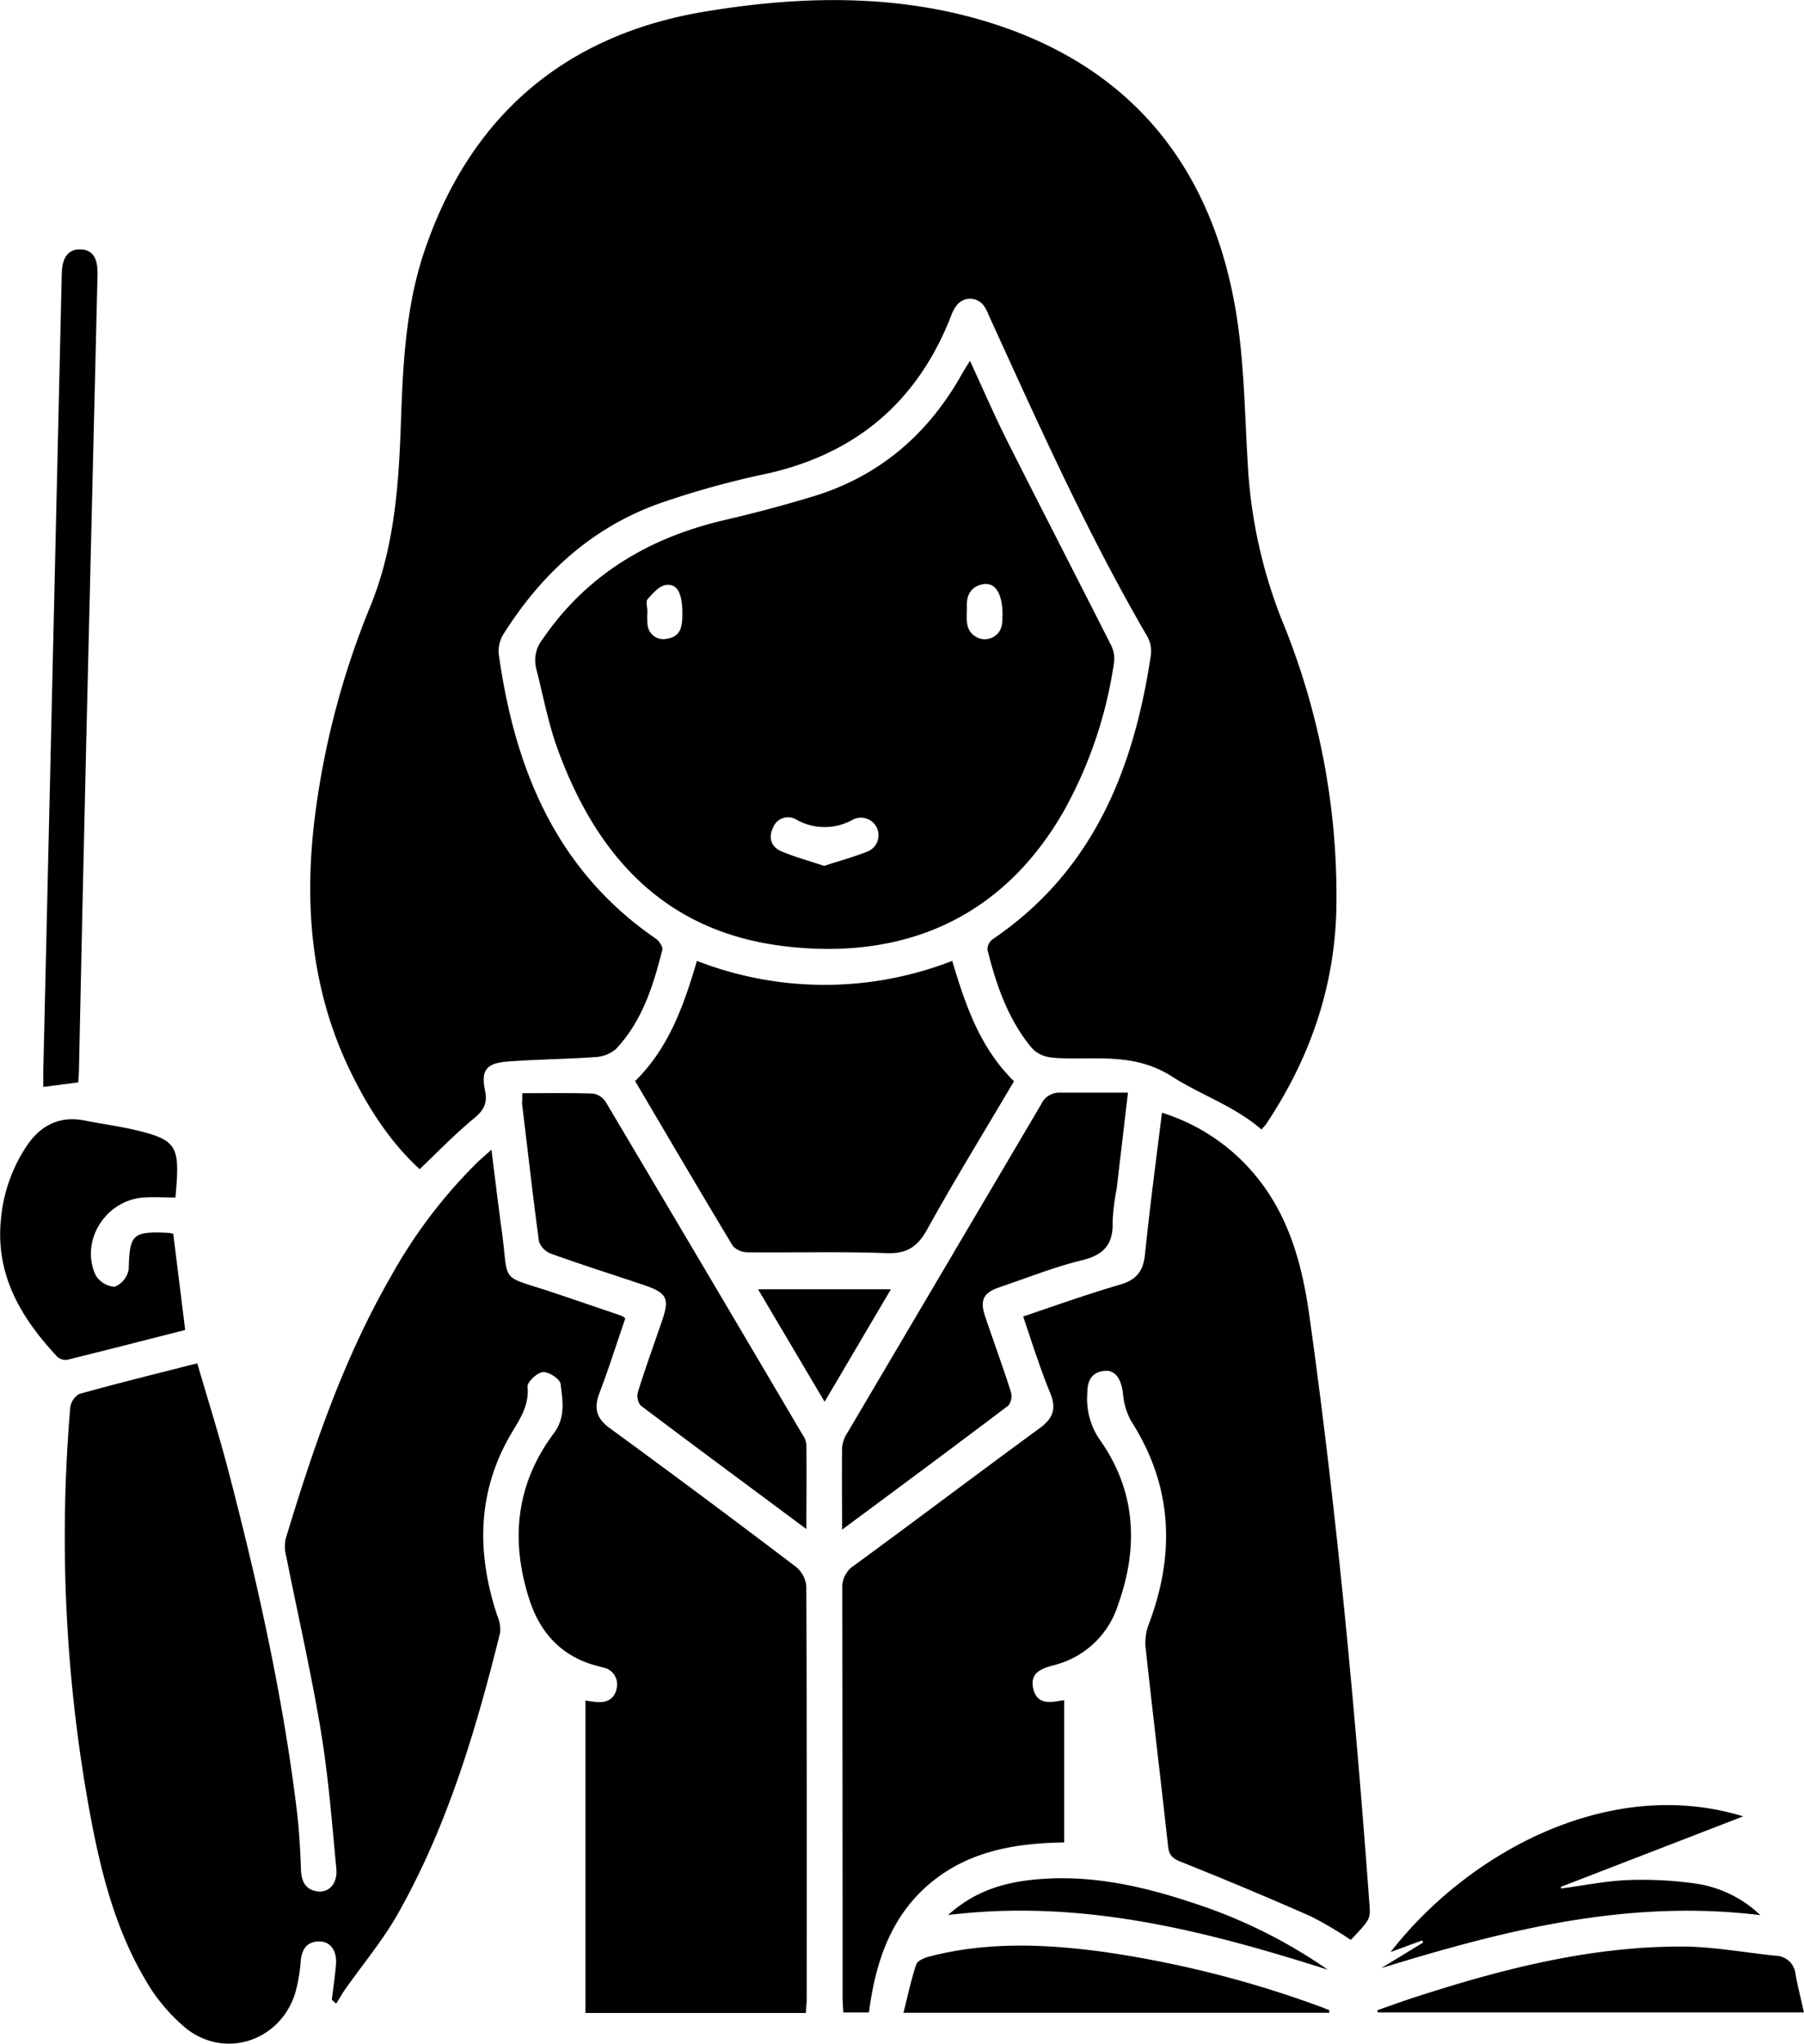 <svg id="Layer_1" data-name="Layer 1" xmlns="http://www.w3.org/2000/svg" viewBox="0 0 318.33 360.69"><path d="M7114.89,7226c-5.31-4.9-9.13-10.88-12.26-17.35-6.88-14.22-8.15-29.2-6.25-44.68a145.72,145.72,0,0,1,9.84-37.39c4.25-10.43,5-21.49,5.37-32.58.35-10,.84-20,4-29.6,8-24.1,24.78-38.54,49.55-42.68,16.94-2.83,34.26-3.23,50.92,2.11,24.53,7.87,38.48,25.33,42.79,50.37,1.54,8.93,1.61,18.12,2.16,27.2A87.22,87.22,0,0,0,7267,7129a127.81,127.81,0,0,1,9.65,51.2c-.34,13.81-4.74,26.41-12.42,37.88a11.79,11.79,0,0,1-.8.91c-4.74-4.12-10.72-6.09-15.78-9.34-6.64-4.26-13.43-2.91-20.23-3.26-2.1-.11-3.54-.56-4.81-2.13-4-5-6-10.88-7.53-17a2.29,2.29,0,0,1,.92-1.84c17.7-12,24.88-29.9,27.91-50.07a5.41,5.41,0,0,0-.59-3.31c-10.66-18.31-19.28-37.61-28.05-56.84a7.1,7.1,0,0,0-.72-1.43,3,3,0,0,0-5-.08,6.47,6.47,0,0,0-.86,1.65c-6,15.46-17.18,24.74-33.45,28.11a154.31,154.31,0,0,0-17,4.7c-12.47,4.16-21.67,12.48-28.58,23.46a5.68,5.68,0,0,0-.81,3.52c2.84,20.23,10.08,38.06,27.69,50.17.59.41,1.31,1.45,1.17,2-1.6,6.34-3.55,12.58-8.17,17.48a6,6,0,0,1-3.68,1.44c-5.16.37-10.34.39-15.49.79-3.7.28-4.68,1.54-3.95,5.07.47,2.26-.19,3.51-1.92,4.94C7121.18,7219.75,7118.2,7222.84,7114.89,7226Z" transform="translate(-7040.84 -7019.66)"/><path d="M7099.39,7372.59c.25-2.1.58-4.19.74-6.3.19-2.34-1-4-2.92-4-2.16,0-3.1,1.3-3.3,3.41a28.68,28.68,0,0,1-1,5.78c-2.65,8.36-12.3,11.62-19.2,6.18a31.43,31.43,0,0,1-7.3-8.74c-5.36-9.11-7.87-19.29-9.76-29.57a270.13,270.13,0,0,1-3.42-71.2,3.27,3.27,0,0,1,1.57-2.47c6.77-1.89,13.6-3.57,20.85-5.42,1.85,6.35,3.8,12.53,5.44,18.79,5.15,19.69,9.58,39.52,12.08,59.74.44,3.54.65,7.11.77,10.68.07,2.17.72,3.71,3,4,2,.22,3.49-1.45,3.25-4-.77-8.16-1.41-16.36-2.75-24.44-1.71-10.29-4.06-20.46-6.09-30.7a6.66,6.66,0,0,1-.1-3.1c4.85-16,10.19-31.76,18.58-46.32a89,89,0,0,1,15.13-20c.7-.67,1.44-1.31,2.6-2.35.62,4.95,1.16,9.48,1.78,14,1.37,9.87-.58,8,8.79,11.11q6.21,2.09,12.4,4.21a3.3,3.3,0,0,1,.65.45c-1.5,4.37-2.92,8.86-4.59,13.25-1,2.68-.49,4.42,1.88,6.15q16.53,12.07,32.85,24.47a5,5,0,0,1,1.8,3.42c.1,24.29.08,48.57.07,72.85,0,.79-.1,1.57-.16,2.45h-38.88v-55.14c.49.06,1.24.2,2,.26,1.87.15,3.2-.62,3.52-2.51a3,3,0,0,0-2.43-3.58l-.77-.22c-6.3-1.55-10.23-5.69-12.18-11.67-3.43-10.49-2.44-20.48,4.29-29.47,2.1-2.81,1.54-5.78,1.18-8.69-.11-.88-2.1-2.18-3.12-2.09s-2.78,1.76-2.71,2.6c.34,3.67-1.76,6.23-3.34,9.06-5.62,10.13-5.55,20.61-2,31.34a6.12,6.12,0,0,1,.5,3c-4.26,17.18-9.29,34.11-18.05,49.61-2.66,4.71-6.2,8.92-9.32,13.36-.56.8-1,1.65-1.56,2.48Z" transform="translate(-7040.84 -7019.66)"/><path d="M7221.39,7252c5.89-2,11.51-4,17.21-5.66,2.83-.84,4-2.43,4.28-5.3.85-8.24,1.93-16.45,3-25a34.82,34.82,0,0,1,16.53,11.11c5.89,7.15,8.21,15.68,9.47,24.64,4.82,34.47,8.05,69.11,10.6,103.81.2,2.74.21,2.74-3.28,6.42a69.1,69.1,0,0,0-7-4.13q-11.22-4.95-22.63-9.51c-1.46-.58-2.41-1-2.6-2.77-1.3-11.79-2.72-23.56-4-35.35a9.39,9.39,0,0,1,.65-4.14c4.63-12.38,4.1-24.24-3.14-35.6a11.86,11.86,0,0,1-1.48-4.92c-.31-2.61-1.37-4.22-3.3-4-2.31.26-3,1.81-3,4a12.73,12.73,0,0,0,2.26,8.23c6.35,9,6.81,18.92,3.16,29.08a15.9,15.9,0,0,1-11.2,10.6c-2.17.59-4.4,1.24-3.76,4.14s3,2.5,5.17,2.09c.16,0,.34,0,.29,0v25.08c-9,.12-17.26,1.67-24,7.51s-9.33,13.89-10.45,22.5h-4.52c-.05-1-.13-1.87-.13-2.74q0-36-.05-72a4.57,4.57,0,0,1,2.13-4.18c10.93-8,21.76-16.19,32.7-24.2,2.33-1.71,3-3.41,1.88-6.14C7224.4,7261.23,7223,7256.8,7221.39,7252Z" transform="translate(-7040.84 -7019.66)"/><path d="M7212,7083.34c2.29,4.94,4.28,9.58,6.54,14.08,6.05,12,12.23,24,18.3,36a5.34,5.34,0,0,1,.6,3,76.25,76.25,0,0,1-8.8,26.23c-11,19.36-28.69,26.49-49.4,24-21.08-2.53-33.12-15.89-40-34.79-1.68-4.58-2.55-9.46-3.78-14.2a6,6,0,0,1,1.15-5.23c7.84-11.43,18.84-17.9,32.12-21q7.82-1.81,15.49-4.13c11.47-3.47,20-10.62,26-21C7210.68,7085.45,7211.22,7084.57,7212,7083.34Zm-25.72,89.13c2.65-.87,5.2-1.56,7.64-2.53a3.1,3.1,0,1,0-2.6-5.62,10.1,10.1,0,0,1-9.93,0,2.82,2.82,0,0,0-4.09,1.29c-.88,1.72-.49,3.47,1.37,4.27C7181,7170.88,7183.59,7171.58,7186.24,7172.47Zm31.47-44.15c0-4.31-1.52-6.19-3.94-5.44-1.81.57-2.41,2-2.37,3.76.05,2.09-.52,4.45,2,5.6a3.06,3.06,0,0,0,4.17-2.18A7.45,7.45,0,0,0,7217.71,7128.32Zm-62.65-.86a12.79,12.79,0,0,0,0,2.4,2.8,2.8,0,0,0,3.45,2.52c2.59-.39,2.69-2.43,2.7-4.48,0-3.48-.89-5.31-2.92-5-1.18.17-2.3,1.48-3.2,2.49C7154.76,7125.78,7155.06,7126.75,7155.06,7127.46Z" transform="translate(-7040.84 -7019.66)"/><path d="M7152.91,7210.45c6-5.88,8.62-13.46,10.91-21.21a62.09,62.09,0,0,0,45.05,0c2.32,7.77,4.88,15.35,10.9,21.24-5.18,8.78-10.46,17.37-15.34,26.18-1.74,3.13-3.65,4.3-7.25,4.16-8.12-.31-16.25-.06-24.37-.15a3.57,3.57,0,0,1-2.65-1.11C7164.35,7229.91,7158.67,7220.22,7152.91,7210.45Z" transform="translate(-7040.84 -7019.66)"/><path d="M7133,7212.59c4.35,0,8.43-.07,12.5.07a3.26,3.26,0,0,1,2.22,1.47q17.41,29.31,34.71,58.69a3.85,3.85,0,0,1,.7,1.7c.06,4.87,0,9.74,0,15-10-7.46-19.69-14.6-29.28-21.84a2.84,2.84,0,0,1-.42-2.45c1.31-4.16,2.79-8.27,4.21-12.4s.87-5-3.32-6.43c-5.4-1.8-10.83-3.54-16.19-5.46a3.63,3.63,0,0,1-2.18-2.16c-1.1-8.12-2-16.27-3-24.41C7133,7214.07,7133,7213.72,7133,7212.59Z" transform="translate(-7040.84 -7019.66)"/><path d="M7189.43,7289.62c0-5.27-.05-9.9,0-14.51a6,6,0,0,1,1-2.69q17.06-28.92,34.11-57.83a3.53,3.53,0,0,1,3.34-2.1c3.88,0,7.77,0,12,0-.73,6.21-1.36,11.6-2,17a37.71,37.71,0,0,0-.71,5.83c.13,3.91-1.52,5.8-5.36,6.74-4.92,1.2-9.67,3.1-14.47,4.73-3,1-3.65,2.28-2.64,5.27,1.48,4.39,3.08,8.74,4.49,13.15a2.81,2.81,0,0,1-.37,2.47C7209.27,7274.92,7199.6,7282.07,7189.43,7289.62Z" transform="translate(-7040.84 -7019.66)"/><path d="M7071.8,7231c-2.1,0-3.89-.12-5.66,0-6.68.51-11.17,7.63-8.45,13.65a4.2,4.2,0,0,0,3.38,2.1,4.06,4.06,0,0,0,2.48-3.06c.17-6.17.63-6.73,6.86-6.46.26,0,.52.08,1,.15.69,5.58,1.39,11.18,2.11,17-6.93,1.76-13.82,3.54-20.73,5.24a2.2,2.2,0,0,1-1.82-.49c-6.28-6.72-10.84-14.2-10-23.9a27.84,27.84,0,0,1,4.54-13.27c2.44-3.66,5.8-5.44,10.31-4.54,3.41.67,6.87,1.11,10.23,2,5.44,1.42,6.29,2.75,6,8.33C7072,7228.64,7071.92,7229.6,7071.8,7231Z" transform="translate(-7040.84 -7019.66)"/><path d="M7054.64,7210.69l-6.16.79c0-.93,0-1.86,0-2.78q1.64-70.39,3.26-140.79c.07-2.88,1.19-4.3,3.31-4.23s3.07,1.44,3,4.46q-1,41.35-2,82.71-.67,28.63-1.27,57.28C7054.79,7208.92,7054.71,7209.71,7054.64,7210.69Z" transform="translate(-7040.84 -7019.66)"/><path d="M7284.57,7367l7.39-4.51-.16-.38-5.58,2.05c13.9-17.83,38.87-31.14,62.22-23.94l-32.18,12.44.06.29c3.93-.52,7.85-1.34,11.8-1.49a67.53,67.53,0,0,1,12,.63,20.8,20.8,0,0,1,11.35,5.56C7327.91,7354.77,7306.19,7360.35,7284.57,7367Z" transform="translate(-7040.84 -7019.66)"/><path d="M7359.16,7374.82H7284l-.12-.39c2.23-.77,4.44-1.59,6.68-2.31,15.25-4.94,30.71-8.92,46.86-8.93,5.57,0,11.15,1.05,16.72,1.62a3.59,3.59,0,0,1,3.54,3.31C7358.08,7370.3,7358.64,7372.44,7359.16,7374.82Z" transform="translate(-7040.84 -7019.66)"/><path d="M7275.4,7374.88h-75.14c.77-3,1.35-5.85,2.27-8.56.22-.66,1.49-1.15,2.36-1.38,9.93-2.57,20-2.21,30-.9a187.57,187.57,0,0,1,39.3,9.9c.41.15.81.33,1.22.49Z" transform="translate(-7040.84 -7019.66)"/><path d="M7275.14,7367.28c-21.7-6.9-43.49-12.53-67-9.65,4.42-4,9.32-5.6,14.61-6.19,10-1.12,19.51,1,28.87,4.14A90.28,90.28,0,0,1,7275.14,7367.28Z" transform="translate(-7040.84 -7019.66)"/><path d="M7198.05,7247.19l-11.7,19.86-11.75-19.86Z" transform="translate(-7040.84 -7019.66)"/></svg>